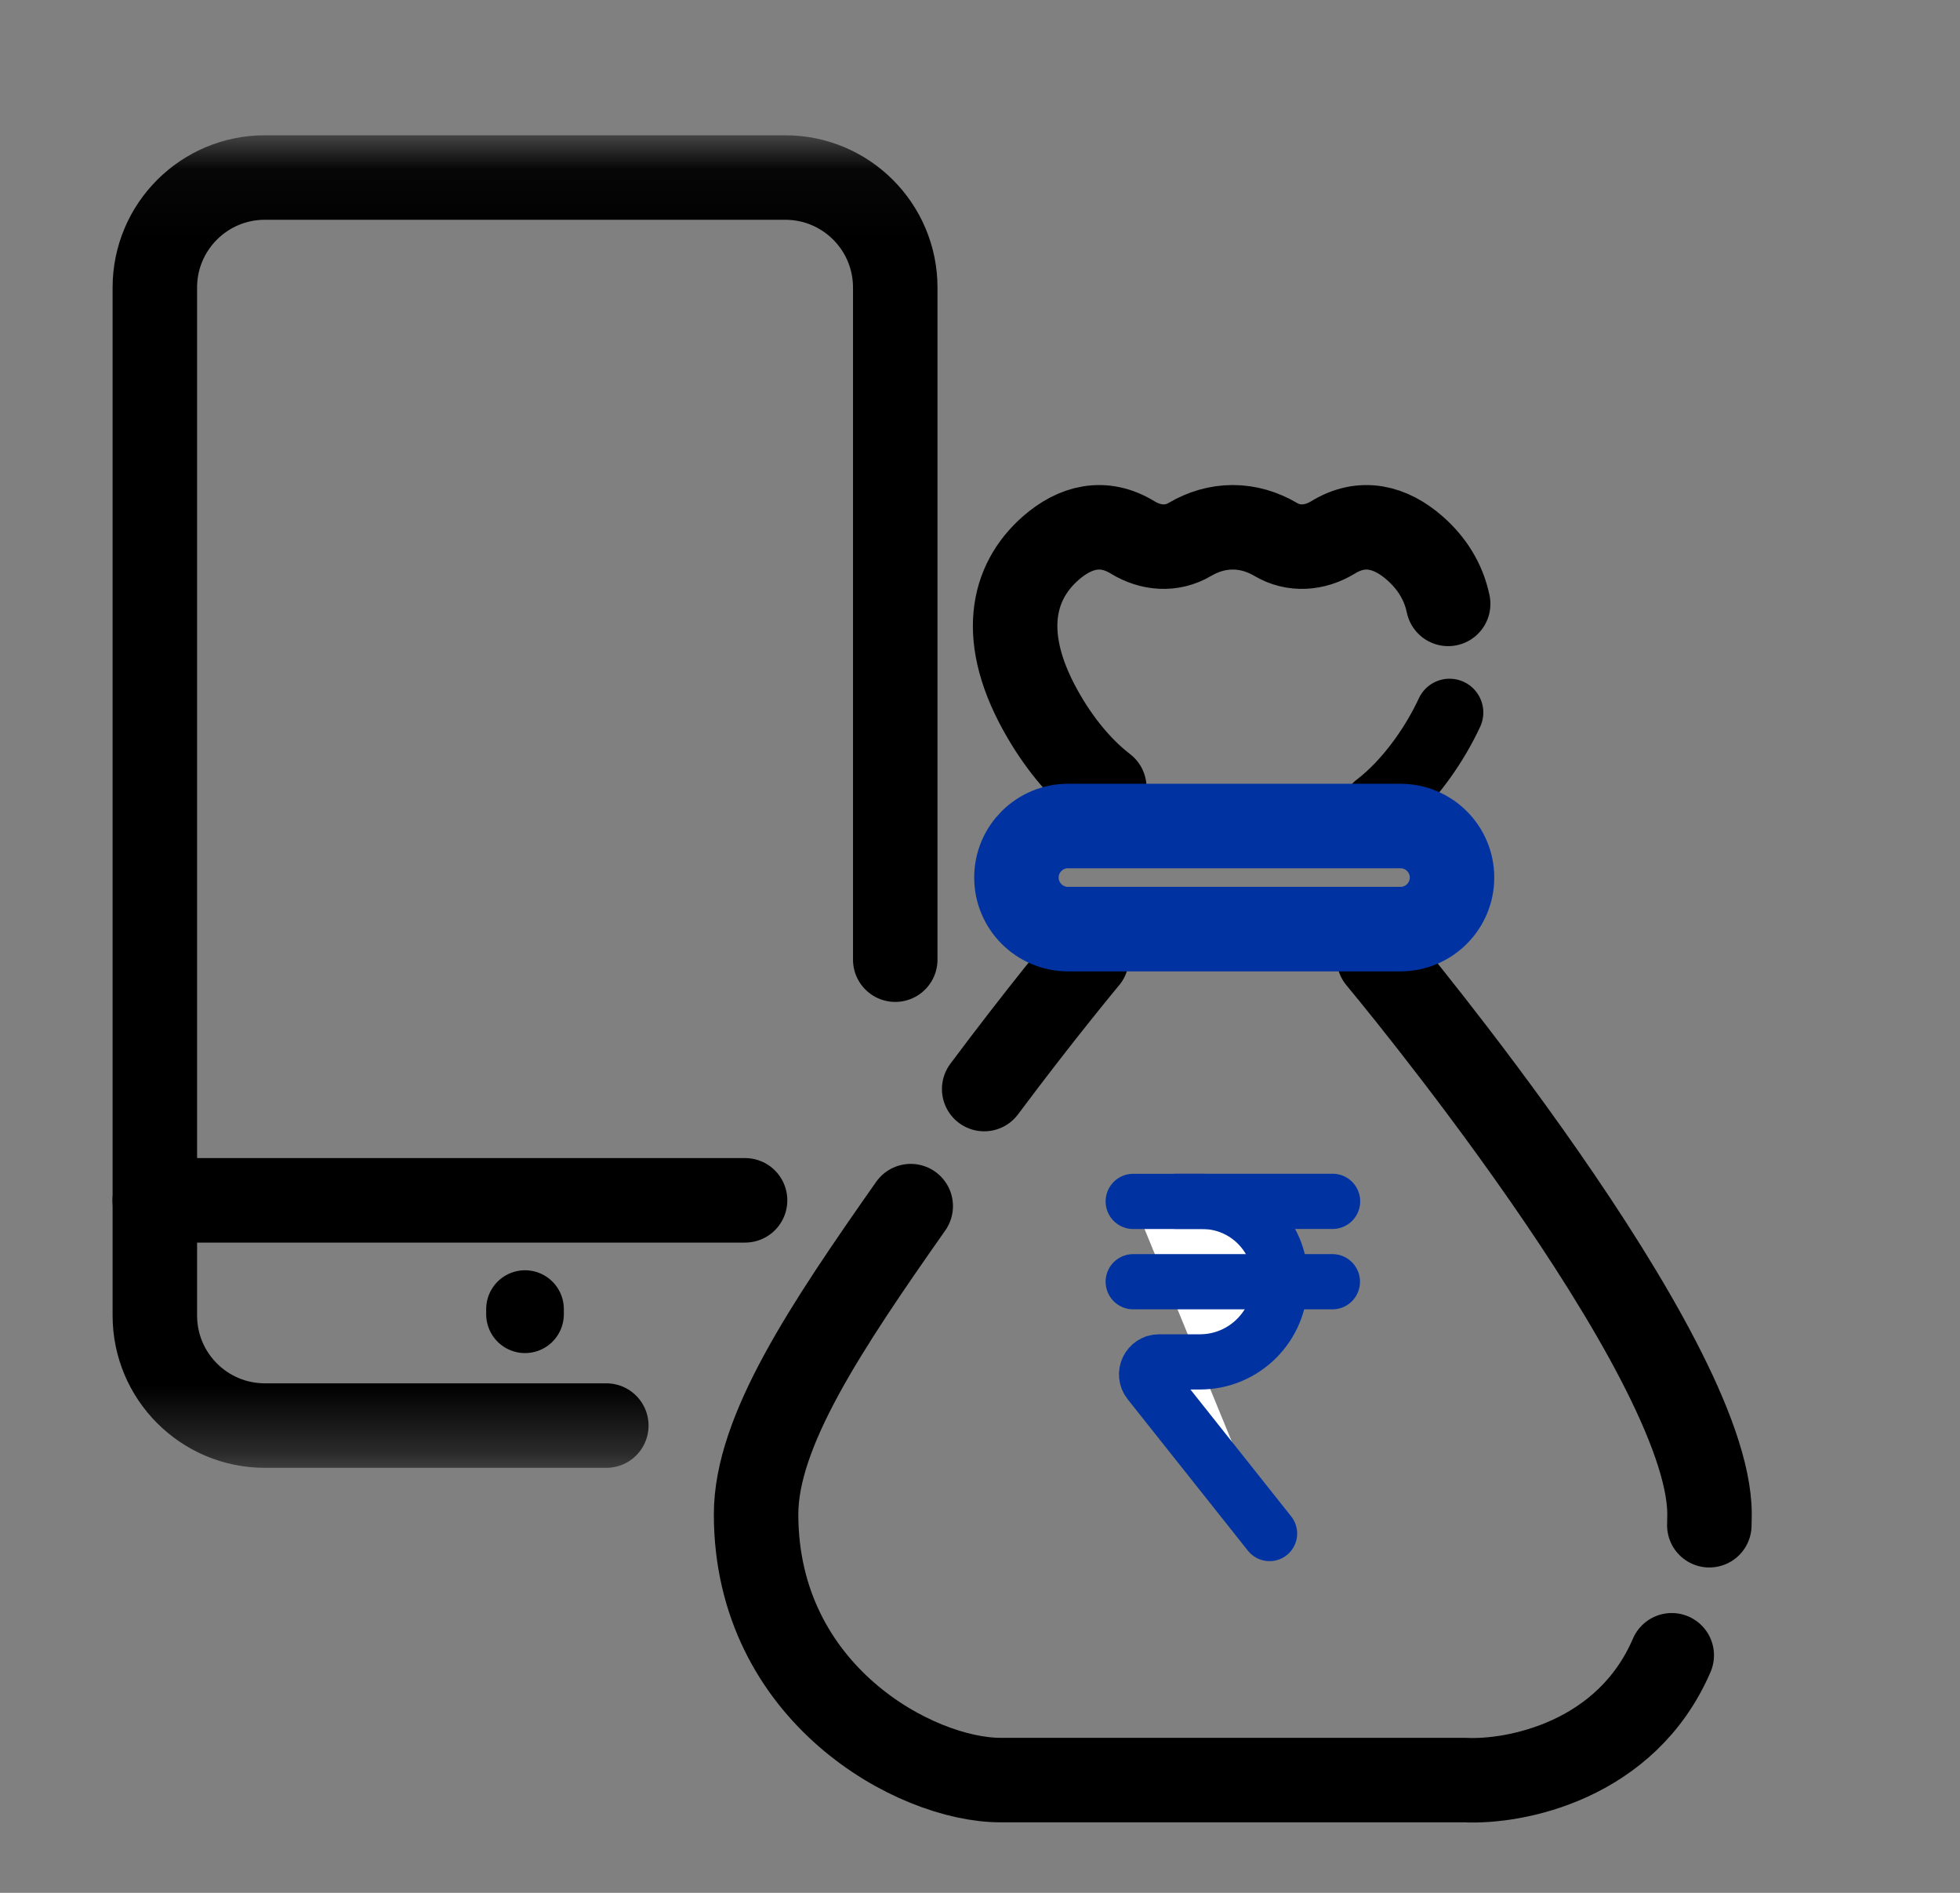<svg width="29" height="28" viewBox="0 0 29 28" fill="none" xmlns="http://www.w3.org/2000/svg">
<rect x="0" y="0" width="29" height="28" fill="#808080" stroke="none"/>
<g clip-path="url(#clip0_619_490)">
<mask id="mask0_619_490" style="mask-type:luminance" maskUnits="userSpaceOnUse" x="-3" y="2" width="21" height="20">
<path d="M-2.039 2.052H17.573V21.663H-2.039V2.052Z" fill="white"/>
</mask>
<g mask="url(#mask0_619_490)">
<path d="M13.246 14.196V4.254C13.246 3.354 12.517 2.626 11.618 2.626H3.919C3.02 2.626 2.291 3.354 2.291 4.254V19.46C2.291 20.359 3.02 21.088 3.919 21.088H8.971" stroke="black" stroke-width="1.25" stroke-miterlimit="10" stroke-linecap="round" stroke-linejoin="round"/>
<path d="M2.29 17.756H11.024" stroke="black" stroke-width="1.25" stroke-miterlimit="10" stroke-linecap="round" stroke-linejoin="round"/>
<path d="M7.768 19.365V19.441" stroke="black" stroke-width="1.149" stroke-miterlimit="10" stroke-linecap="round" stroke-linejoin="round"/>
</g>
<path d="M20.374 11.933C20.689 11.692 21 11.336 21.263 10.89C21.333 10.77 21.395 10.652 21.447 10.54" fill="white"/>
<path d="M20.374 11.933C20.689 11.692 21 11.336 21.263 10.89C21.333 10.77 21.395 10.652 21.447 10.54" stroke="black" stroke-miterlimit="10" stroke-linecap="round" stroke-linejoin="round"/>
<path d="M16.339 11.65C16.024 11.409 15.713 11.054 15.451 10.607C14.763 9.438 14.976 8.611 15.544 8.111C15.906 7.793 16.325 7.684 16.76 7.951C17.025 8.113 17.339 8.138 17.606 7.979C17.802 7.864 18.016 7.8 18.24 7.8C18.464 7.8 18.678 7.864 18.874 7.979C19.141 8.138 19.455 8.113 19.721 7.951C20.155 7.684 20.574 7.793 20.936 8.111C21.179 8.325 21.357 8.598 21.427 8.933" stroke="black" stroke-width="1.25" stroke-miterlimit="10" stroke-linecap="round" stroke-linejoin="round"/>
<path d="M20.403 14.176C20.403 14.176 25.294 20.026 25.294 22.399C25.294 22.454 25.293 22.508 25.291 22.562" fill="white"/>
<path d="M20.403 14.176C20.403 14.176 25.294 20.026 25.294 22.399C25.294 22.454 25.293 22.508 25.291 22.562" stroke="black" stroke-width="1.25" stroke-miterlimit="10" stroke-linecap="round" stroke-linejoin="round"/>
<path d="M13.475 17.842C12.214 19.637 11.187 21.176 11.187 22.4C11.187 25.055 13.544 26.332 14.804 26.332H21.676C22.415 26.369 24.061 26.052 24.735 24.486" stroke="black" stroke-width="1.25" stroke-miterlimit="10" stroke-linecap="round" stroke-linejoin="round"/>
<path d="M16.078 14.175C16.078 14.175 15.407 14.978 14.562 16.11Z" fill="white"/>
<path d="M16.078 14.175C16.078 14.175 15.407 14.978 14.562 16.11" stroke="black" stroke-width="1.25" stroke-miterlimit="10" stroke-linecap="round" stroke-linejoin="round"/>
<path d="M16.767 17.772H17.79C18.426 17.772 18.942 18.287 18.942 18.924V18.953C18.942 19.615 18.41 20.146 17.754 20.146H17.149C16.995 20.146 16.909 20.325 17.005 20.445L18.784 22.685" fill="white"/>
<path d="M16.767 17.772H17.79C18.426 17.772 18.942 18.287 18.942 18.924V18.953C18.942 19.615 18.41 20.146 17.754 20.146H17.149C16.995 20.146 16.909 20.325 17.005 20.445L18.784 22.685" stroke="#0033A1" stroke-width="0.817" stroke-miterlimit="10" stroke-linecap="round" stroke-linejoin="round"/>
<path d="M17.4 17.771H19.717Z" fill="white"/>
<path d="M17.4 17.771H19.717" stroke="#0033A1" stroke-width="0.817" stroke-miterlimit="10" stroke-linecap="round" stroke-linejoin="round"/>
<path d="M16.767 18.96H19.714Z" fill="white"/>
<path d="M16.767 18.96H19.714" stroke="#0033A1" stroke-width="0.817" stroke-miterlimit="10" stroke-linecap="round" stroke-linejoin="round"/>
<path d="M15.039 12.981C15.039 13.402 15.381 13.744 15.802 13.744H20.721C21.142 13.744 21.484 13.402 21.484 12.981C21.484 12.56 21.142 12.219 20.721 12.219H15.802C15.381 12.219 15.039 12.56 15.039 12.981Z" stroke="#0033A1" stroke-width="1.25" stroke-miterlimit="10" stroke-linecap="round" stroke-linejoin="round"/>
</g>
<defs>
<clipPath id="clip0_619_490">
<rect width="28" height="28" fill="white" transform="translate(0.427)"/>
</clipPath>
</defs>
</svg>
